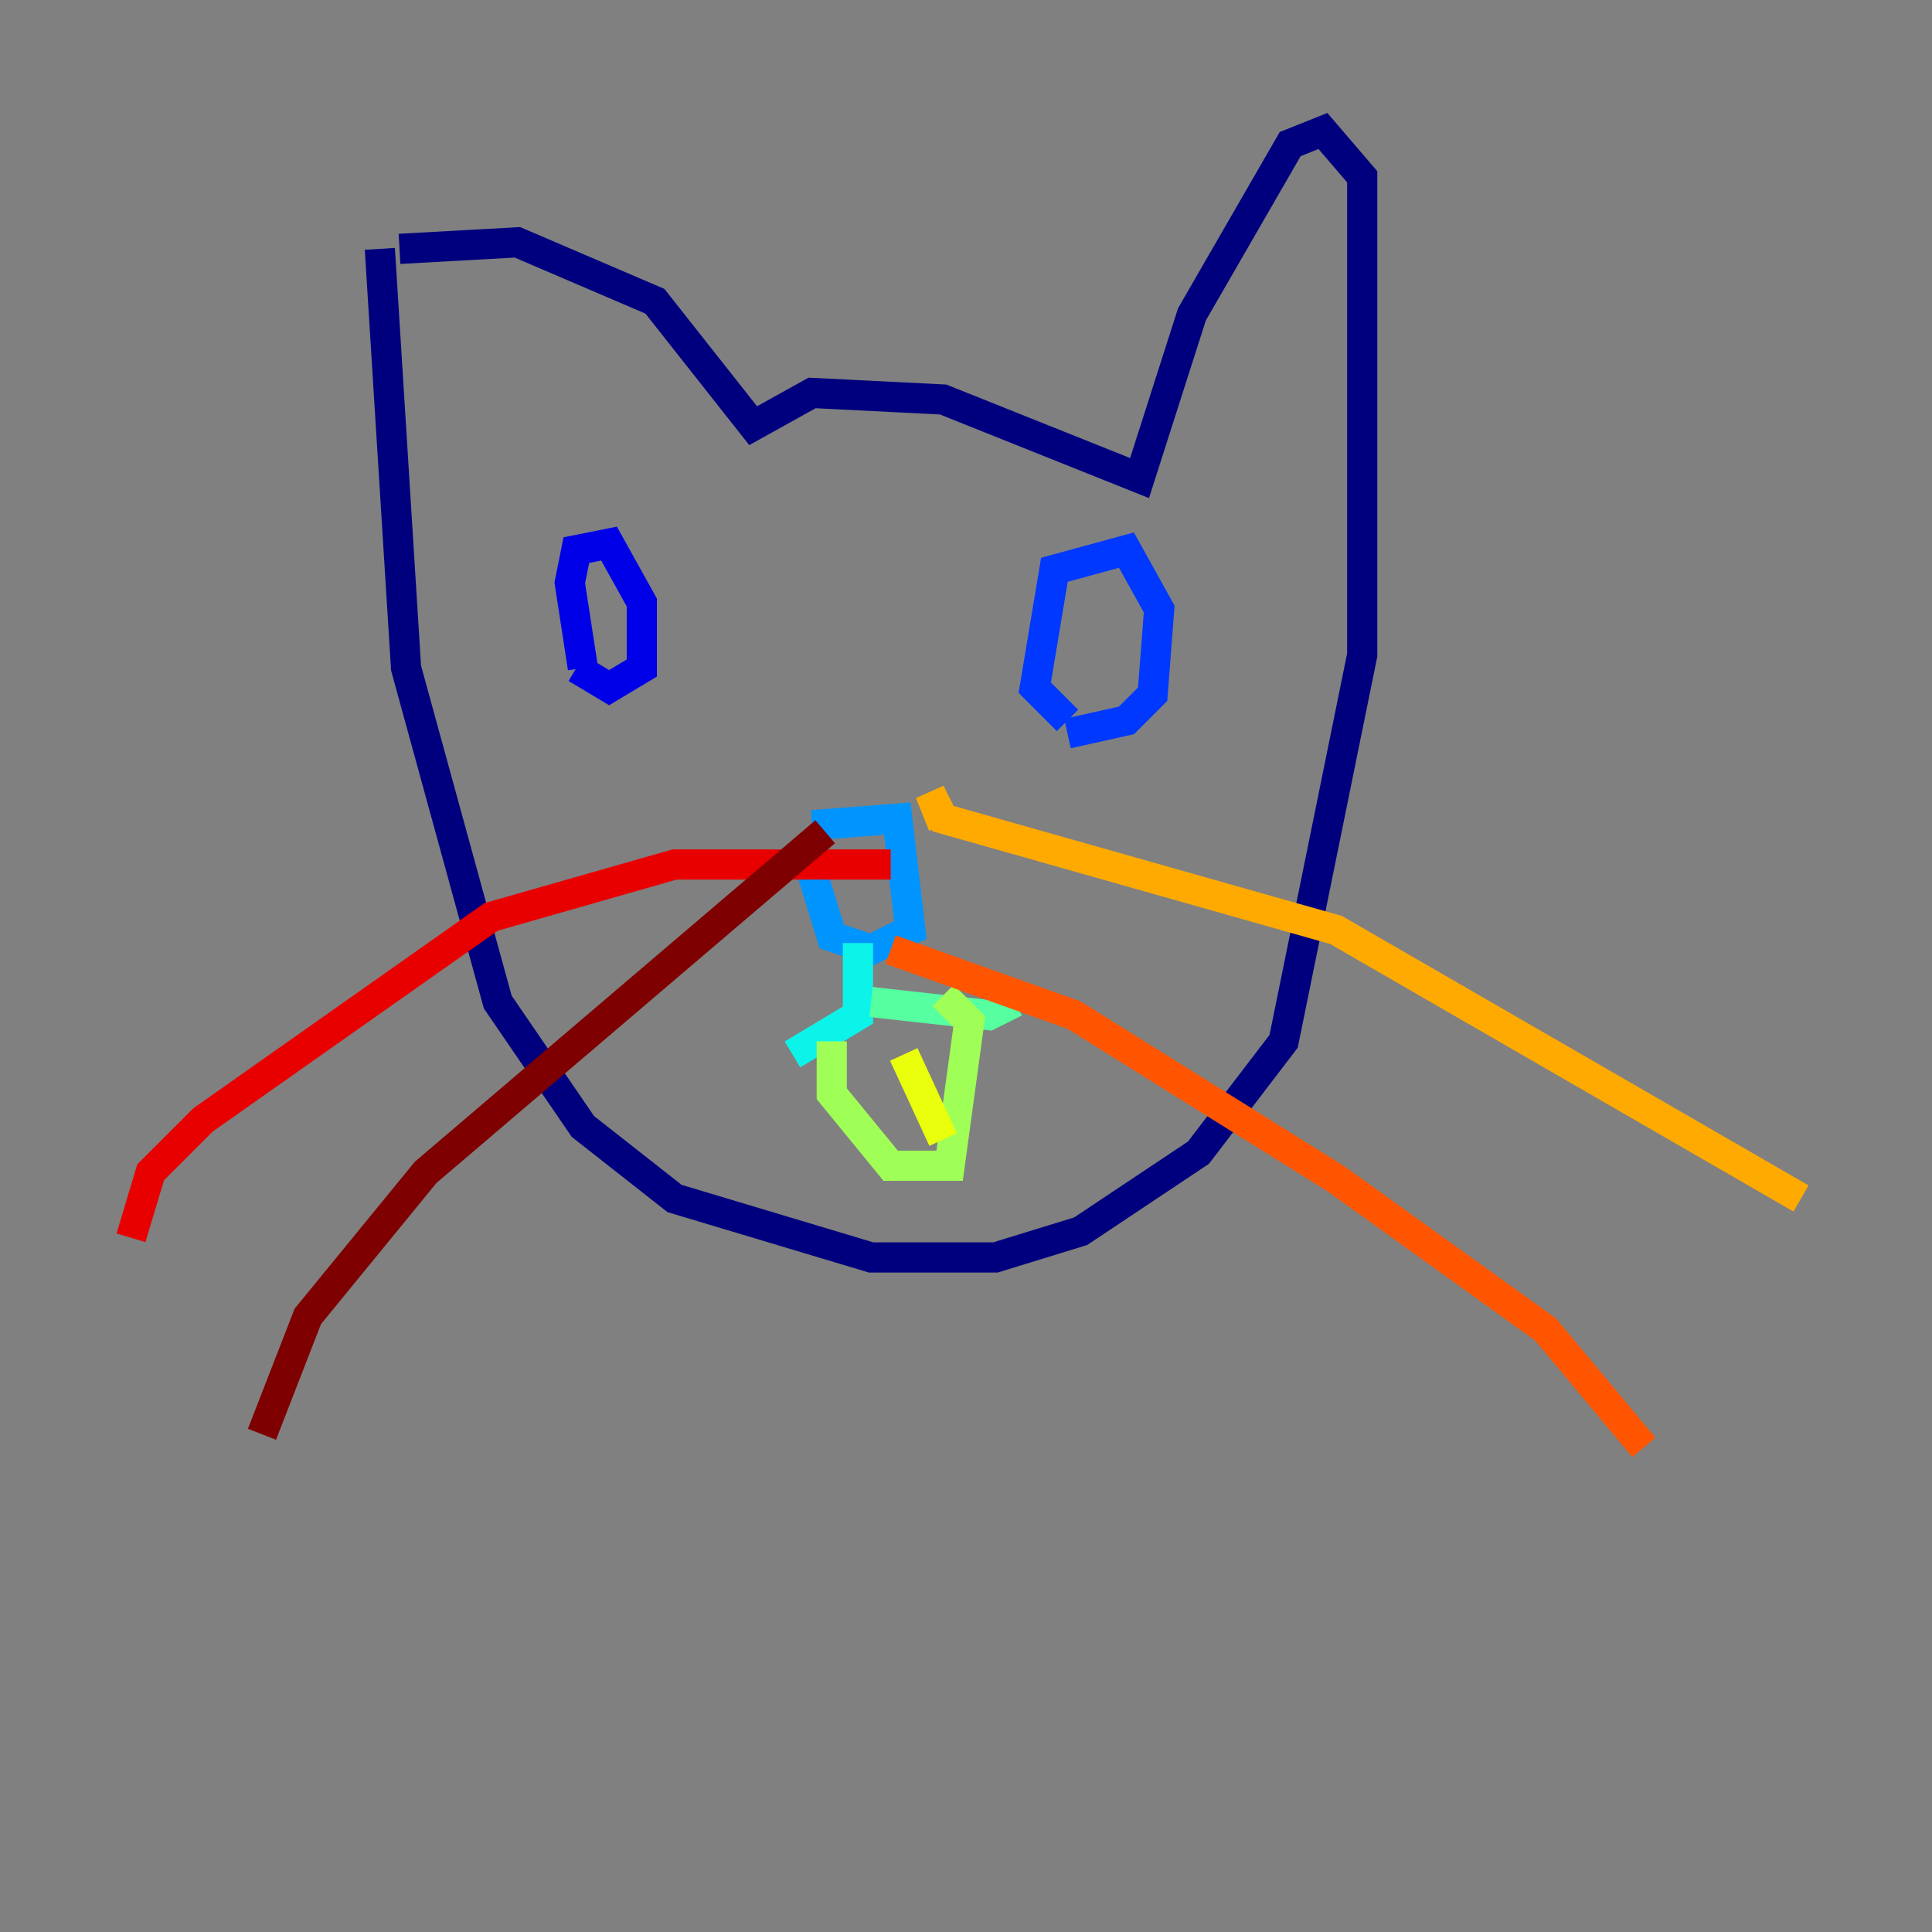 <?xml version="1.0" encoding="utf-8" ?>
<svg baseProfile="tiny" height="128" version="1.2" viewBox="0,0,128,128" width="128" xmlns="http://www.w3.org/2000/svg" xmlns:ev="http://www.w3.org/2001/xml-events" xmlns:xlink="http://www.w3.org/1999/xlink"><rect x="0" y="0" width="128" height="128" fill="#808080" stroke="none"/><defs /><polyline fill="none" points="25.166,16.488 26.902,44.258 32.976,66.386 38.617,74.63 44.691,79.403 57.709,83.308 65.953,83.308 71.593,81.573 79.403,76.366 85.044,68.99 90.251,43.39 90.251,11.715 87.647,8.678 85.478,9.546 78.969,20.827 75.498,31.675 62.481,26.468 53.803,26.034 49.898,28.203 43.39,19.959 34.278,16.054 26.468,16.488" stroke="#00007f" stroke-width="2" /><polyline fill="none" points="38.617,44.258 37.749,38.617 38.183,36.447 40.352,36.014 42.522,39.919 42.522,44.258 40.352,45.559 38.183,44.258" stroke="#0000e8" stroke-width="2" /><polyline fill="none" points="70.725,47.729 68.556,45.559 69.858,37.749 74.63,36.447 76.8,40.352 76.366,45.993 74.63,47.729 70.725,48.597" stroke="#0038ff" stroke-width="2" /><polyline fill="none" points="53.803,54.671 59.444,54.237 60.312,61.614 57.709,62.915 55.105,62.047 53.37,56.407" stroke="#0094ff" stroke-width="2" /><polyline fill="none" points="56.841,62.481 56.841,67.254 52.502,69.858" stroke="#0cf4ea" stroke-width="2" /><polyline fill="none" points="57.709,66.386 65.519,67.254 67.254,66.386" stroke="#56ffa0" stroke-width="2" /><polyline fill="none" points="55.105,68.99 55.105,72.461 59.01,77.234 62.915,77.234 64.217,67.688 62.481,65.953" stroke="#a0ff56" stroke-width="2" /><polyline fill="none" points="59.878,69.858 62.481,75.498" stroke="#eaff0c" stroke-width="2" /><polyline fill="none" points="62.481,54.671 61.614,52.502 62.481,54.237 88.515,61.614 119.322,79.403" stroke="#ffaa00" stroke-width="2" /><polyline fill="none" points="59.01,62.915 71.159,67.254 88.515,78.102 102.4,88.081 108.909,95.891" stroke="#ff5500" stroke-width="2" /><polyline fill="none" points="59.01,57.275 44.691,57.275 32.542,60.746 13.451,74.197 9.98,77.668 8.678,82.007" stroke="#e80000" stroke-width="2" /><polyline fill="none" points="54.671,55.105 28.203,77.668 20.393,87.214 17.356,95.024" stroke="#7f0000" stroke-width="2" /></svg>